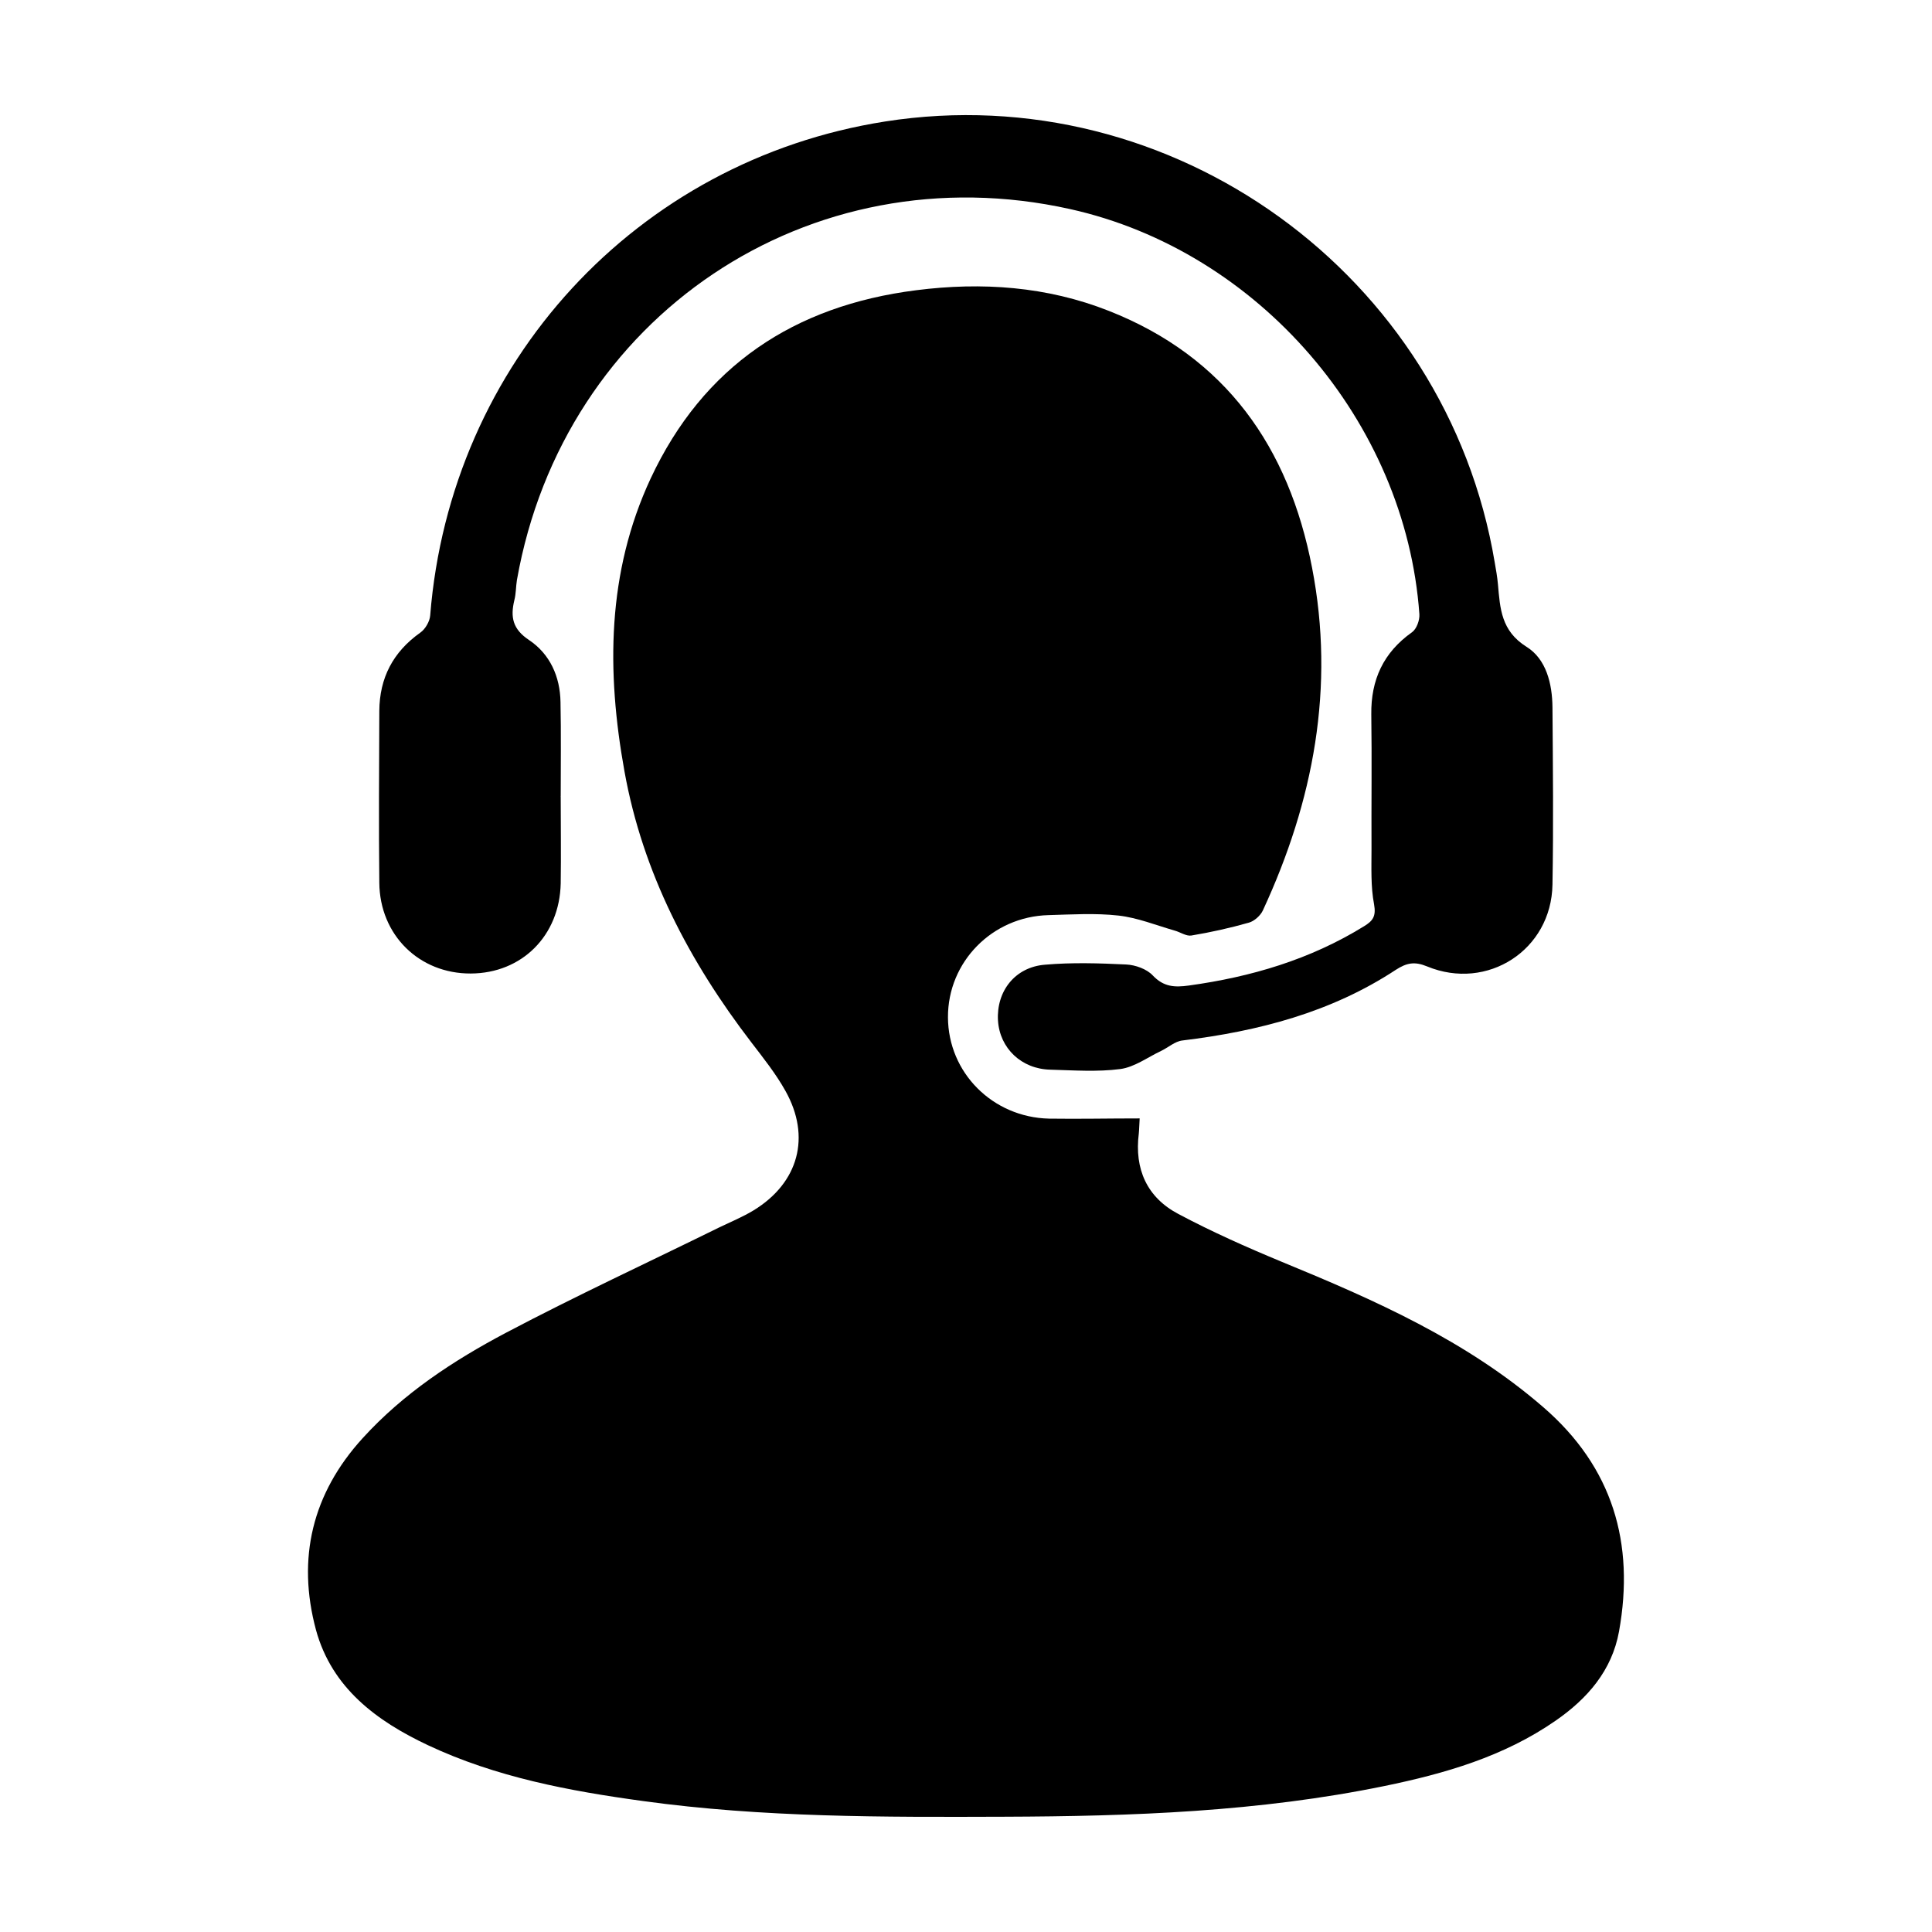 <?xml version="1.0" encoding="utf-8"?>
<!-- Generator: Adobe Illustrator 27.0.1, SVG Export Plug-In . SVG Version: 6.00 Build 0)  -->
<svg version="1.1" id="Layer_1" xmlns="http://www.w3.org/2000/svg" xmlns:xlink="http://www.w3.org/1999/xlink" x="0px" y="0px"
	 viewBox="0 0 90 90" style="enable-background:new 0 0 90 90;" xml:space="preserve">
<g>
	<g>
		<path d="M-420.77-101.25c0-3.11,0.01-6.21,0.01-9.32c0,0-0.03,0.04-0.03,0.04c0.37,0.02,0.74,0.04,1.11,0.04c8.4,0,16.8,0,25.2,0
			c0.3,0,0.59,0,1.13,0c-1.6,1.6-3.02,3.01-4.43,4.43c-0.71,0.72-0.77,1.4-0.2,1.94c0.52,0.5,1.22,0.42,1.89-0.24
			c2.09-2.08,4.18-4.17,6.26-6.26c0.78-0.78,0.78-1.35,0.01-2.13c-2.08-2.1-4.17-4.18-6.26-6.26c-0.71-0.7-1.42-0.76-1.95-0.2
			c-0.52,0.55-0.44,1.19,0.24,1.88c1.27,1.28,2.55,2.55,3.83,3.83c0.15,0.15,0.26,0.32,0.45,0.56c-0.32,0.02-0.52,0.04-0.72,0.04
			c-8.63,0-17.26,0-25.88,0c-0.23,0-0.45-0.04-0.68-0.07c0,0,0.02,0.01,0.02,0.01c0-3.11,0.01-6.21,0.01-9.32l-0.03,0.03
			c3.09,0.01,6.19,0.01,9.28,0.02c0.77,0,1.55,0.02,2.32-0.02c0.67-0.03,1.06-0.45,1.11-1.09c0.05-0.65-0.31-1.09-0.95-1.24
			c-0.3-0.07-0.63-0.06-0.94-0.06c-3.61-0.02-7.22-0.03-10.82-0.05l0.02,0.02c0-2.95,0-5.9,0-8.92c5.11,0,10.22,0,15.46,0
			c0,0.28,0,0.58,0,0.89c0,2.95,0,5.91,0,8.86c0,1.27,0.36,1.62,1.64,1.62c3.15,0,6.31,0.01,9.46,0c1.2,0,1.58-0.39,1.59-1.61
			c0.01-2.92,0-5.85,0-8.77c0-0.31,0-0.62,0-0.99c5.18,0,10.29,0,15.46,0c0,14.53,0,29.05,0,43.61c-14.54,0-29.03,0-43.61,0
			c0-2.98,0-5.94,0-8.91l-0.03,0.04c0.14,0.02,0.28,0.06,0.42,0.06c3.61,0,7.22,0,10.83,0c0.14,0,0.29-0.01,0.43-0.03
			c0.67-0.1,1.03-0.52,1.03-1.17c0-0.65-0.38-1.07-1.04-1.17c-0.28-0.04-0.57-0.04-0.86-0.04c-3.27,0-6.53,0-9.8-0.01
			c-0.34,0-0.68-0.05-1.02-0.08L-420.77-101.25z"/>
		<path d="M-374.62-112.12c0.89,0,1.75,0,2.6,0c4.24,0,8.48,0.01,12.72-0.01c0.56,0,0.87,0.17,1.17,0.64
			c2.63,4.1,5.29,8.18,7.92,12.27c0.2,0.32,0.38,0.73,0.38,1.1c0.02,6.53,0.02,13.07,0.01,19.6c0,0.14-0.03,0.28-0.05,0.49
			c-1.6,0-3.19,0-4.85,0c-0.16-2.89-1.29-5.3-3.63-7.07c-1.66-1.26-3.55-1.85-5.62-1.77c-4.84,0.21-7.89,3.28-8.74,8.85
			c-0.6,0-1.22,0-1.91,0C-374.62-89.33-374.62-100.66-374.62-112.12z M-371.38-100.42c5.63,0,11.2,0,16.87,0
			c-0.18-0.3-0.3-0.52-0.44-0.73c-1.6-2.48-3.22-4.94-4.79-7.44c-0.32-0.51-0.68-0.66-1.25-0.65c-3.18,0.02-6.36,0.01-9.54,0.01
			c-0.27,0-0.54,0.03-0.84,0.05C-371.38-106.23-371.38-103.37-371.38-100.42z"/>
		<path d="M-349.82-141.39c0.03,6.31-5.07,11.43-11.39,11.44c-6.34,0.01-11.43-5.04-11.44-11.38c-0.02-6.33,5.05-11.43,11.38-11.45
			C-354.95-152.79-349.85-147.72-349.82-141.39z M-360.05-145.35c0-0.66,0-1.32,0-1.98c-0.01-0.98-0.47-1.55-1.23-1.53
			c-0.73,0.02-1.17,0.57-1.18,1.5c-0.01,1.29,0.02,2.58-0.02,3.87c-0.01,0.4-0.13,0.83-0.32,1.19c-0.63,1.19,0.03,2.68,1.34,2.69
			c0.81,0.01,1.42,0.33,2.05,0.7c0.6,0.34,1.18,0.7,1.79,1.03c0.75,0.4,1.46,0.24,1.79-0.38c0.32-0.59,0.1-1.26-0.57-1.68
			c-0.78-0.48-1.57-0.94-2.38-1.38c-0.9-0.49-1.28-1.23-1.27-2.23C-360.04-144.15-360.05-144.75-360.05-145.35z"/>
		<path d="M-415.93-78c-1.64,0-3.21,0-4.83,0c0-3.15,0-6.26,0-9.44c14.5,0,29.01,0,43.59,0c0,3.11,0,6.24,0,9.45
			c-0.32,0.01-0.63,0.04-0.94,0.04c-6.31,0-12.61-0.01-18.92,0.02c-0.74,0-1.01-0.15-1.07-0.97c-0.31-4.39-4.18-7.87-8.75-7.98
			c-4.43-0.1-8.45,3.35-8.95,7.68C-415.85-78.82-415.89-78.42-415.93-78z"/>
		<path d="M-370.22-77.96c0-3.6,2.88-6.5,6.49-6.52c3.61-0.03,6.59,2.93,6.58,6.54c-0.01,3.61-2.98,6.55-6.6,6.52
			C-367.36-71.45-370.23-74.34-370.22-77.96z M-367.51-77.96c-0.01,2.12,1.69,3.84,3.8,3.85c2.09,0.01,3.83-1.72,3.84-3.83
			c0.01-2.11-1.7-3.84-3.81-3.85C-365.78-81.8-367.5-80.08-367.51-77.96z"/>
		<path d="M-400.43-77.92c-0.02,3.61-2.9,6.49-6.51,6.5c-3.62,0.01-6.59-2.95-6.56-6.56c0.03-3.59,2.94-6.49,6.53-6.5
			C-403.34-84.49-400.42-81.56-400.43-77.92z M-410.79-77.91c0.02,2.09,1.78,3.83,3.87,3.81c2.09-0.02,3.83-1.79,3.81-3.87
			c-0.02-2.1-1.78-3.83-3.87-3.81C-409.08-81.76-410.81-80-410.79-77.91z"/>
		<path d="M-395.09-124.65c-2.6,0-5.14,0-7.75,0c0-2.96,0-5.92,0-8.94c2.57,0,5.13,0,7.75,0
			C-395.09-130.63-395.09-127.69-395.09-124.65z"/>
		<path d="M-420.77-122.27c-3.9,0.02-7.8,0.04-11.69,0.04c-0.67,0-1.06-0.42-1.11-1.08c-0.05-0.66,0.29-1.1,0.93-1.25
			c0.3-0.07,0.63-0.06,0.94-0.06c3.64-0.01,7.28-0.02,10.92-0.03c0,0-0.02-0.02-0.02-0.02c0,0.81,0,1.62,0,2.43L-420.77-122.27z"/>
		<path d="M-420.77-110.57c-0.62,0.03-1.25,0.08-1.88,0.08c-3.03,0.01-6.06,0-9.09,0c-0.29,0-0.57,0.01-0.86-0.04
			c-0.62-0.1-0.96-0.5-0.99-1.11c-0.03-0.61,0.28-1.05,0.89-1.19c0.3-0.07,0.62-0.07,0.94-0.07c3.32,0,6.63,0,9.95-0.01
			c0.34,0,0.68-0.03,1.02-0.05c0,0-0.02-0.01-0.02-0.01c0,0.81,0,1.62,0,2.43C-420.8-110.53-420.77-110.57-420.77-110.57z"/>
		<path d="M-420.77-98.88c-0.25,0.03-0.5,0.1-0.75,0.1c-3.49,0.01-6.98,0-10.47,0c-0.2,0-0.4,0-0.6-0.04
			c-0.62-0.1-0.97-0.49-0.99-1.11c-0.02-0.66,0.32-1.09,0.97-1.21c0.31-0.06,0.63-0.05,0.94-0.05c3.29,0,6.58,0,9.86-0.01
			c0.34,0,0.68-0.05,1.02-0.07c0,0-0.02-0.01-0.02-0.01c0,0.81,0,1.62,0,2.43L-420.77-98.88z"/>
		<path d="M-363.66-76.52c-0.77,0.02-1.41-0.6-1.43-1.39c-0.02-0.79,0.59-1.44,1.36-1.46c0.76-0.02,1.43,0.62,1.44,1.39
			C-362.27-77.21-362.9-76.54-363.66-76.52z"/>
		<path d="M-405.53-77.95c0,0.76-0.66,1.43-1.42,1.43c-0.75,0-1.43-0.66-1.43-1.42c0-0.75,0.66-1.43,1.42-1.43
			C-406.2-79.37-405.53-78.71-405.53-77.95z"/>
	</g>
</g>
<g>
	<g>
		<path d="M209.87-69.41c2.39-2.39,4.65-4.66,6.94-6.9c0.16-0.16,0.57-0.15,0.85-0.11c6.25,1.1,11.9-0.23,16.66-4.46
			c5.44-4.84,7.58-11.02,6.17-18.15c-1.41-7.16-5.72-12.15-12.65-14.5c-11.48-3.89-23.21,3.25-25.25,15.2
			c-0.4,2.34-0.3,4.68,0.18,7.01c0.06,0.28-0.01,0.72-0.19,0.91c-2.19,2.26-4.42,4.49-6.79,6.89c-0.43-1.18-0.84-2.17-1.14-3.19
			c-0.16-0.57-0.44-0.85-0.99-1.02c-1.67-0.52-3.32-1.08-4.98-1.63c-1.16-0.38-1.42-0.73-1.42-1.93c0-2.7,0-5.39,0-8.09
			c0-1.2,0.26-1.54,1.42-1.93c1.68-0.56,3.36-1.13,5.06-1.66c0.49-0.15,0.72-0.41,0.9-0.89c0.58-1.55,1.22-3.08,1.9-4.6
			c0.21-0.46,0.26-0.8,0.02-1.26c-0.86-1.65-1.66-3.33-2.52-4.98c-0.42-0.81-0.29-1.45,0.35-2.08c1.96-1.93,3.91-3.88,5.84-5.84
			c0.66-0.67,1.33-0.79,2.16-0.35c1.62,0.86,3.26,1.67,4.87,2.55c0.46,0.25,0.8,0.2,1.26,0c1.48-0.67,2.99-1.3,4.51-1.87
			c0.47-0.18,0.75-0.38,0.91-0.89c0.54-1.75,1.14-3.48,1.72-5.22c0.37-1.09,0.72-1.34,1.89-1.34c2.72,0,5.45,0,8.17,0
			c1.17,0,1.5,0.24,1.87,1.36c0.57,1.71,1.11,3.43,1.73,5.13c0.12,0.34,0.48,0.68,0.81,0.84c1.56,0.71,3.14,1.37,4.74,2
			c0.32,0.12,0.78,0.15,1.07,0.01c1.65-0.8,3.26-1.67,4.89-2.51c0.99-0.51,1.42-0.45,2.22,0.33c1.95,1.94,3.9,3.88,5.85,5.83
			c0.79,0.79,0.85,1.22,0.35,2.22c-0.8,1.58-1.59,3.17-2.42,4.74c-0.25,0.48-0.25,0.85-0.02,1.36c0.67,1.48,1.28,2.99,1.87,4.51
			c0.18,0.46,0.39,0.74,0.9,0.9c1.75,0.54,3.48,1.15,5.22,1.71c0.89,0.29,1.28,0.84,1.27,1.78c-0.03,2.78-0.03,5.56,0,8.34
			c0.01,0.94-0.36,1.49-1.27,1.78c-1.77,0.56-3.54,1.15-5.29,1.78c-0.31,0.11-0.63,0.45-0.77,0.77c-0.69,1.57-1.34,3.16-1.95,4.76
			c-0.12,0.32-0.14,0.79,0.01,1.1c0.76,1.63,1.6,3.23,2.4,4.85c0.54,1.09,0.49,1.46-0.33,2.29c-1.92,1.93-3.85,3.86-5.78,5.78
			c-0.82,0.82-1.23,0.87-2.29,0.33c-1.58-0.8-3.15-1.63-4.76-2.39c-0.33-0.16-0.83-0.16-1.17-0.03c-1.6,0.61-3.18,1.28-4.75,1.97
			c-0.29,0.13-0.61,0.43-0.71,0.72c-0.62,1.75-1.2,3.52-1.77,5.29c-0.28,0.88-0.82,1.3-1.77,1.29c-2.81-0.03-5.62-0.02-8.43,0
			c-0.91,0.01-1.43-0.38-1.7-1.25c-0.53-1.69-1.15-3.36-1.66-5.06c-0.2-0.66-0.56-0.95-1.21-1.13
			C211.89-68.61,210.96-69.01,209.87-69.41z"/>
		<path d="M221.72-109.3c1.55,0.35,3.13,0.63,4.65,1.08c1.44,0.43,1.66,1.55,0.6,2.61c-2.03,2.03-4.06,4.05-6.12,6.04
			c-0.4,0.39-0.51,0.75-0.35,1.29c0.32,1.04,0.26,2.4,0.92,3.06c0.66,0.66,2.02,0.6,3.05,0.94c0.58,0.19,0.94,0.05,1.35-0.36
			c1.97-2,3.98-3.97,5.98-5.94c1.19-1.18,2.23-0.96,2.76,0.63c1.66,4.96,0.89,9.55-2.49,13.53c-3.39,3.98-7.81,5.46-12.96,4.62
			c-0.54-0.09-0.84,0.04-1.19,0.39c-5.59,5.61-11.18,11.2-16.79,16.79c-0.38,0.38-0.49,0.71-0.39,1.27
			c1.87,10.21-7.89,18.73-17.74,15.53c-0.22-0.07-0.44-0.14-0.65-0.23c-1.18-0.49-1.42-1.54-0.53-2.46c2-2.05,4.01-4.1,6.05-6.11
			c0.46-0.45,0.64-0.85,0.43-1.5c-0.28-0.84-0.4-1.73-0.66-2.58c-0.08-0.26-0.38-0.56-0.64-0.64c-0.87-0.28-1.78-0.43-2.66-0.69
			c-0.53-0.15-0.89-0.07-1.29,0.34c-1.99,2.03-4,4.03-6.01,6.03c-1.19,1.18-2.2,0.95-2.78-0.61c-3.32-9.06,3.77-18.78,13.41-18.39
			c0.54,0.02,1.11,0.03,1.62,0.2c0.81,0.27,1.3-0.01,1.86-0.58c5.49-5.54,11.01-11.05,16.54-16.55c0.38-0.37,0.51-0.69,0.41-1.26
			c-1.58-8.45,4.95-16.23,13.57-16.23C221.68-109.16,221.7-109.23,221.72-109.3z"/>
	</g>
</g>
<g>
	<g>
		<path d="M95.72-132.49c1.1,0.45,2.3,0.75,3.28,1.39c2.52,1.63,3.69,4.07,3.69,7.07c0,1.41,0,2.81,0,4.22c0,0.31,0,0.62,0,1.02
			c0.94,0,1.76,0,2.59,0c2.35,0,4.7-0.01,7.05,0.01c1,0.01,1.5,0.45,1.49,1.27c-0.01,0.65-0.31,1.11-0.97,1.23
			c-0.39,0.07-0.8,0.07-1.2,0.07c-15.03,0-30.05,0-45.08,0.02c-0.65,0-1.43,0.12-1.93,0.47c-0.44,0.31-0.8,1.05-0.8,1.6
			c-0.05,6.97-0.03,13.94-0.03,20.9c0,0.08,0.04,0.16,0.09,0.35c0.31,0,0.65,0,0.98,0c4.13,0,8.26-0.01,12.39,0
			c3.09,0.01,5.26,1.63,5.93,4.36c0.88,3.59-1.54,7-5.23,7.11c-4.33,0.12-8.66,0.04-12.99,0.05c-0.34,0-0.68,0-1.22,0
			c0.07,0.89-0.05,1.76,0.24,2.47c0.22,0.54,0.92,0.94,1.48,1.26c0.31,0.18,0.78,0.1,1.18,0.1c19.24,0,38.48,0,57.72,0
			c0.4,0,0.81-0.01,1.2-0.08c0.87-0.15,1.5-0.79,1.63-1.66c0.05-0.34,0.06-0.69,0.06-1.03c0-11.07,0-22.14,0-33.2
			c0-0.2,0-0.4-0.01-0.6c-0.08-1.36-0.83-2.11-2.19-2.13c-1.89-0.03-3.78-0.01-5.68-0.01c-0.29,0-0.58,0-0.86-0.04
			c-0.8-0.11-1.21-0.58-1.17-1.32c0.04-0.75,0.46-1.19,1.2-1.2c2.44-0.01,4.88-0.07,7.31,0.06c1.99,0.11,3.66,1.88,3.91,3.87
			c0.05,0.4,0.07,0.8,0.07,1.2c0,11.18,0.01,22.37,0,33.55c0,2.57-1.23,4.38-3.41,4.96c-0.65,0.17-1.36,0.2-2.04,0.2
			c-6.82,0.01-13.65,0.01-20.47,0.01c-0.37,0-0.74,0-1.25,0c0,0.43,0,0.79,0,1.14c0,6.91,0.01,13.82,0,20.73
			c-0.01,4-2.07,7.05-5.58,8.2c-0.88,0.29-1.85,0.43-2.78,0.44c-12.16,0.03-24.32,0.03-36.47,0.01c-4.6-0.01-8.03-3.3-8.3-7.91
			c-0.02-0.4-0.02-0.8-0.02-1.2c0-18.78,0-37.56,0-56.34c0-0.37-0.01-0.75,0.04-1.12c0.09-0.7,0.52-1.07,1.22-1.08
			c0.74-0.01,1.19,0.37,1.28,1.11c0.04,0.37,0.04,0.74,0.04,1.12c0,18.9,0.01,37.79-0.01,56.69c0,2.05,0.59,3.77,2.26,5.04
			c0.97,0.73,2.06,1.12,3.28,1.12c12.3,0.01,24.6,0.01,36.9,0c2.97,0,5.29-2.22,5.53-5.17c0.03-0.37,0.04-0.74,0.04-1.12
			c0-6.82,0-13.65,0-20.47c0-0.34,0-0.68,0-1.1c-0.61,0-1.17,0-1.89,0c0,0.3,0,0.63,0,0.96c0,3.5,0,7,0,10.49
			c0,0.29,0,0.57-0.03,0.86c-0.08,0.74-0.5,1.14-1.24,1.17c-0.72,0.03-1.2-0.42-1.29-1.21c-0.03-0.28-0.02-0.57-0.02-0.86
			c0-3.44,0-6.88,0-10.32c0-0.34,0-0.68,0-1.17c-0.43,0-0.78,0-1.14,0c-9.26,0-18.52,0.01-27.79-0.01c-0.74,0-1.51-0.03-2.2-0.25
			c-1.89-0.6-2.98-1.95-3.23-3.94c-0.05-0.37-0.05-0.74-0.05-1.12c0-11.1,0-22.19,0.01-33.29c0-0.63,0.03-1.27,0.19-1.87
			c0.57-2.14,2.37-3.39,4.79-3.39c9.41-0.01,18.81,0,28.22,0c0.37,0,0.73,0,1.17,0c0-1.96,0.02-3.82-0.01-5.67
			c-0.01-0.59-0.45-0.94-1.04-0.95c-2.09-0.02-4.19-0.03-6.28,0.01c-0.19,0-0.47,0.26-0.56,0.47c-0.25,0.58-0.41,1.19-0.62,1.78
			c-0.38,1.07-1.15,1.64-2.27,1.64c-5.79,0.01-11.58,0.02-17.38,0c-1.21,0-1.91-0.55-2.32-1.69c-0.26-0.72-0.51-1.46-0.77-2.23
			c-2.23,0-4.43-0.01-6.64,0.01c-0.67,0.01-1.05,0.41-1.11,1.08c-0.03,0.28-0.02,0.57-0.02,0.86c0,23.37,0,46.74,0,70.11
			c0,1.72,0.2,1.92,1.93,1.92c11.79,0,23.57,0,35.36,0c1.49,0,1.76-0.26,1.76-1.75c0-1.06-0.02-2.12,0.01-3.18
			c0.02-0.99,0.48-1.48,1.29-1.48c0.81,0,1.26,0.5,1.28,1.49c0.02,1.23,0.03,2.47,0,3.7c-0.07,2.31-1.6,3.79-3.9,3.79
			c-12.13,0.01-24.26,0.01-36.39,0c-2.31,0-3.83-1.48-3.92-3.78c-0.01-0.23,0-0.46,0-0.69c0-23.4,0-46.8,0.01-70.19
			c0-0.6,0.01-1.22,0.15-1.79c0.38-1.52,1.81-2.65,3.41-2.68c2.32-0.04,4.65-0.02,6.97-0.01c1.06,0.01,1.79,0.52,2.17,1.51
			c0.02,0.05,0.05,0.1,0.07,0.16c0.27,0.72,0.33,1.76,0.85,2.09c0.6,0.38,1.6,0.15,2.42,0.16c4.62,0.01,9.23-0.01,13.85,0.02
			c0.58,0,0.89-0.13,1.03-0.72c0.15-0.61,0.39-1.2,0.62-1.78c0.37-0.92,1.07-1.42,2.05-1.43c2.35-0.02,4.7-0.04,7.05,0
			c1.93,0.04,3.43,1.54,3.53,3.53c0.07,1.55,0.03,3.1,0.03,4.64c0,0.31,0,0.62,0,0.98c0.66,0,1.22,0,1.75,0
			c0-2.28,0.23-4.53-0.06-6.72c-0.33-2.53-2.71-4.32-5.28-4.32c-12.36-0.02-24.72-0.02-37.08,0c-2.86,0.01-5.23,2.25-5.39,5.11
			c-0.12,2.32-0.05,4.64-0.06,6.97c0,0.32,0.01,0.63-0.02,0.95c-0.08,0.78-0.58,1.24-1.28,1.23c-0.7-0.01-1.25-0.48-1.25-1.26
			c0-2.89-0.19-5.82,0.14-8.68c0.39-3.36,2.52-5.55,5.76-6.59c0.35-0.11,0.69-0.22,1.04-0.33
			C69.57-132.49,82.64-132.49,95.72-132.49z M63.86-83.93c0.9,0,1.73,0,2.56,0c3.67,0,7.33,0.01,11-0.01
			c1.8-0.01,3.05-0.97,3.33-2.49c0.4-2.18-1.02-3.84-3.35-3.86c-4.3-0.03-8.59-0.01-12.89,0c-0.19,0-0.39,0.04-0.64,0.06
			C63.86-88.15,63.86-86.1,63.86-83.93z"/>
		<path d="M76.11-69.76c2.21,0,4.42-0.04,6.62,0.01c3.52,0.08,5.73,3.08,4.73,6.37c-0.6,1.95-1.97,3.1-3.97,3.32
			c-1.45,0.16-2.92,0.1-4.38,0.11c-3.1,0.01-6.19,0.02-9.29,0c-2.71-0.02-4.5-1.31-5.12-3.6c-0.82-3.03,1.15-5.87,4.28-6.16
			c0.14-0.01,0.29-0.03,0.43-0.03C71.63-69.76,73.87-69.76,76.11-69.76z M76.08-67.18C76.08-67.18,76.08-67.18,76.08-67.18
			c-2.18,0-4.36-0.02-6.53,0c-1.47,0.02-2.4,0.89-2.44,2.22c-0.04,1.38,0.85,2.38,2.35,2.39c4.44,0.04,8.88,0.03,13.33-0.01
			c0.53-0.01,1.12-0.28,1.55-0.6c0.75-0.55,0.98-1.62,0.64-2.49c-0.39-0.98-1.14-1.5-2.19-1.5C80.55-67.19,78.31-67.18,76.08-67.18z
			"/>
		<path d="M76.66-112.09c1.66,0,3.33-0.01,4.99,0c1.73,0.02,2.6,0.86,2.62,2.59c0.03,2.12,0.03,4.24,0,6.36
			c-0.02,1.63-0.87,2.54-2.49,2.55c-3.44,0.04-6.88,0.04-10.32,0c-1.62-0.02-2.47-0.93-2.49-2.55c-0.03-2.15-0.03-4.3,0-6.45
			c0.02-1.63,0.9-2.48,2.53-2.5C73.22-112.11,74.94-112.09,76.66-112.09z M81.64-103.14c0-2.17,0-4.21,0-6.29c-3.38,0-6.7,0-10.09,0
			c0,1.47,0,2.87,0,4.27c0,2.02,0,2.02,2.01,2.02C76.22-103.14,78.87-103.14,81.64-103.14z"/>
		<path d="M111.86-83.28c-1.27,0-2.5-0.02-3.73,0.02c-0.21,0.01-0.47,0.22-0.61,0.41c-0.15,0.19-0.19,0.47-0.29,0.71
			c-0.42,1.09-1.03,1.5-1.83,1.22c-0.79-0.28-1-1.01-0.59-2.1c1.06-2.81,2.13-5.62,3.2-8.43c0.1-0.27,0.2-0.54,0.3-0.8
			c0.26-0.68,0.73-1.11,1.48-1.11c0.74,0,1.21,0.42,1.47,1.11c0.95,2.55,1.92,5.09,2.88,7.63c0.25,0.67,0.52,1.33,0.75,2.01
			c0.24,0.71-0.06,1.38-0.68,1.65c-0.67,0.29-1.37,0.01-1.7-0.72C112.27-82.19,112.08-82.73,111.86-83.28z M108.66-85.89
			c0.78,0,1.45,0,2.23,0c-0.36-0.96-0.7-1.87-1.11-2.95C109.37-87.76,109.04-86.89,108.66-85.89z"/>
		<path d="M99.91-85.19c0,1,0.01,1.88,0,2.76c-0.02,1.05-0.45,1.57-1.29,1.56c-0.83-0.01-1.28-0.53-1.28-1.59
			c-0.01-3.09-0.01-6.19,0-9.28c0-1.18,0.44-1.63,1.61-1.64c1-0.01,2.01-0.03,3,0.09c2.22,0.26,3.65,1.98,3.58,4.19
			c-0.06,2.11-1.65,3.73-3.84,3.9C101.15-85.15,100.6-85.19,99.91-85.19z M99.96-87.77c1.09-0.02,2.25,0.34,2.8-0.86
			c0.19-0.4,0.12-1.12-0.13-1.49c-0.65-0.95-1.68-0.67-2.67-0.63C99.96-89.73,99.96-88.8,99.96-87.77z"/>
		<path d="M118.46-89.57c0.69-1.06,1.29-2,1.91-2.93c0.55-0.82,1.29-1.04,1.95-0.6c0.67,0.45,0.74,1.16,0.2,2.03
			c-0.08,0.12-0.15,0.25-0.24,0.36c-2.01,2.37-2.96,5.05-2.56,8.21c0.15,1.13-0.55,1.78-1.46,1.64c-0.74-0.11-1.08-0.6-1.09-1.32
			c-0.01-1.29,0.03-2.58-0.02-3.87c-0.02-0.46-0.16-0.96-0.39-1.35c-0.77-1.27-1.62-2.5-2.43-3.75c-0.52-0.81-0.43-1.52,0.21-1.97
			c0.66-0.46,1.41-0.25,1.96,0.57C117.14-91.6,117.75-90.65,118.46-89.57z"/>
		<path d="M106.9-106.68c0,0.37,0.03,0.75-0.01,1.11c-0.07,0.73-0.5,1.16-1.22,1.19c-0.73,0.03-1.23-0.38-1.31-1.09
			c-0.08-0.79-0.08-1.6,0-2.39c0.07-0.71,0.55-1.12,1.29-1.09c0.74,0.02,1.16,0.44,1.23,1.16
			C106.93-107.42,106.9-107.05,106.9-106.68z"/>
		<path d="M114.11-106.74c0-0.4-0.04-0.8,0.01-1.2c0.09-0.66,0.52-0.99,1.18-1.02c0.65-0.02,1.19,0.26,1.25,0.91
			c0.09,0.9,0.1,1.82,0.01,2.72c-0.07,0.69-0.64,1-1.32,0.94c-0.64-0.05-1.06-0.42-1.13-1.08c-0.04-0.42-0.01-0.85-0.01-1.28
			C114.1-106.74,114.1-106.74,114.11-106.74z"/>
		<path d="M95.35-106.7c0,0.37,0.03,0.75-0.01,1.11c-0.08,0.76-0.59,1.22-1.3,1.21c-0.72-0.01-1.21-0.47-1.25-1.24
			c-0.03-0.68-0.03-1.37,0-2.05c0.03-0.79,0.48-1.25,1.2-1.28c0.76-0.03,1.28,0.43,1.35,1.23C95.38-107.38,95.36-107.04,95.35-106.7
			C95.35-106.7,95.35-106.7,95.35-106.7z"/>
		<path d="M99.49-106.65c0-0.4-0.03-0.8,0.01-1.2c0.06-0.65,0.45-1.04,1.1-1.1c0.68-0.06,1.26,0.21,1.34,0.9
			c0.11,0.9,0.11,1.82,0.01,2.72c-0.07,0.69-0.64,0.99-1.32,0.94c-0.69-0.05-1.1-0.45-1.15-1.15
			C99.46-105.91,99.48-106.28,99.49-106.65C99.48-106.65,99.49-106.65,99.49-106.65z"/>
		<path d="M121.21-106.67c0,0.37,0.02,0.74,0,1.11c-0.05,0.74-0.48,1.15-1.21,1.18c-0.69,0.03-1.21-0.31-1.27-1
			c-0.08-0.85-0.09-1.71,0-2.55c0.08-0.73,0.62-1.06,1.35-1c0.7,0.06,1.08,0.47,1.13,1.16
			C121.23-107.42,121.21-107.05,121.21-106.67z"/>
	</g>
</g>
<g>
	<g>
		<path d="M-79.74-70.03c1.59-2.12,3.16-4.26,4.78-6.36c0.41-0.54,0.57-1.06,0.52-1.73c-0.13-1.88-0.19-3.76-0.29-5.85
			c0.8,0.72,1.47,1.32,2.13,1.93c0.21,0.19,0.4,0.43,0.63,0.58c1.69,1.08,2.29,2.61,2.09,4.58c-0.08,0.83-0.21,1.55-0.73,2.22
			c-1.58,2.03-3.12,4.1-4.68,6.14c-1.54,2.03-3.26,1.91-4.45-0.3C-79.74-69.23-79.74-69.63-79.74-70.03z"/>
		<path d="M-15.53-102.34c-1.55,2.66-0.48,5.12-0.27,7.55c0.22,2.5,0.61,4.99,0.94,7.58c-13.81,1.75-27.56,3.48-41.41,5.24
			c-0.19-1.44-0.38-2.82-0.56-4.2c-0.31-2.44-0.53-4.9-0.94-7.33c-0.19-1.09-0.76-2.1-1.23-3.34
			C-44.73-98.68-30.26-100.5-15.53-102.34z M-17.1-92.98c-1.74,0.22-3.19,0.4-4.64,0.59c-4.4,0.56-8.8,1.13-13.21,1.67
			c-0.73,0.09-1.01,0.43-0.92,1.14c0.12,0.88,0.24,1.76,0.34,2.64c0.16,1.47,0.29,1.58,1.78,1.39c2.22-0.28,4.43-0.56,6.65-0.84
			c3.44-0.44,6.87-0.9,10.31-1.32c0.82-0.1,1.07-0.48,0.94-1.27c-0.17-0.99-0.29-1.98-0.38-2.98
			C-16.29-92.72-16.62-93.07-17.1-92.98z M-36.14-86.09c-0.16-1.24-0.29-2.21-0.41-3.18c-0.12-1.03-0.29-1.2-1.31-1.07
			c-2.3,0.27-4.6,0.57-6.9,0.86c-3.52,0.45-7.04,0.9-10.57,1.33c-0.69,0.08-0.95,0.42-0.87,1.09c0.13,0.97,0.25,1.93,0.36,2.9
			c0.14,1.19,0.29,1.35,1.46,1.2c5.74-0.72,11.47-1.47,17.21-2.18C-36.35-85.23-36.03-85.58-36.14-86.09z"/>
		<path d="M-56.76-81.36c14.19-1.8,28.28-3.58,42.48-5.38c-0.16-1.36-0.31-2.68-0.47-4.01c-0.34-2.76-0.71-5.51-1.04-8.27
			c-0.28-2.31,1.28-4.37,3.54-4.72c2.23-0.35,4.35,1.12,4.8,3.33c0.46,2.27-0.89,4.41-3.14,4.98c-0.27,0.07-0.55,0.11-0.91,0.18
			c0.18,1.53,0.36,3.03,0.55,4.61c-0.37,0.09-0.72,0.19-1.07,0.27c-1.11,0.28-1.73,1.12-1.55,2.12c0.19,1.07,1.04,1.65,2.22,1.52
			c0.25-0.03,0.5-0.08,0.9-0.15c0.06,0.69,0.2,1.36,0.16,2.01c-0.07,0.9-0.7,1.47-1.73,1.62c-2.95,0.4-5.91,0.78-8.86,1.15
			c-6.14,0.78-12.27,1.55-18.41,2.32c-6.11,0.77-12.22,1.56-18.33,2.31c-1.8,0.22-2.46-0.33-2.69-2.13
			c-0.22-1.67-0.43-3.35-0.66-5.09c0.14-0.01,0.24-0.03,0.34-0.03c1.04-0.07,1.72-0.58,1.91-1.42c0.21-0.93-0.15-1.69-1.11-2.18
			c-2.01-1.03-4.03-2.06-6.06-3.05c-0.49-0.24-0.72-0.55-0.8-1.09c-0.33-2.23,1.13-4.36,3.33-4.79c2.32-0.45,4.59,0.95,4.97,3.24
			c0.44,2.6,0.7,5.22,1.04,7.83C-57.17-84.6-56.98-83.04-56.76-81.36z"/>
		<path d="M-10.88-94.77c1.24-0.29,2.3-0.86,3.11-1.87c0.13-0.16,0.53-0.23,0.75-0.16c0.56,0.17,0.98,0,1.42-0.33
			c1.06-0.78,2.14-1.54,3.21-2.3c1.4-0.99,2.95-1.02,4.24,0.12c0.62,0.55,1.19,1.28,1.5,2.04c1.35,3.31,1.69,6.76,1.18,10.29
			c-0.15,1.05-0.65,1.94-1.45,2.66c-2.18,1.99-4.36,3.98-6.51,6.01c-0.36,0.34-0.66,0.87-0.76,1.36c-0.57,2.6-1.06,5.22-1.59,7.82
			c-0.23,1.11-0.91,1.81-1.89,1.98c-0.87,0.15-1.89-0.24-2.25-1.07c-0.24-0.54-0.37-1.24-0.27-1.81c0.57-3.12,1.2-6.24,1.88-9.34
			c0.11-0.52,0.49-1.04,0.88-1.42c1.59-1.53,3.25-2.98,4.84-4.51c0.31-0.3,0.58-0.79,0.61-1.21c0.09-1.11,0.02-2.23,0.07-3.34
			c0.01-0.34,0.11-0.74,0.3-1.01c0.96-1.39,1.97-2.74,2.95-4.12c0.75-1.05,0.65-2.16-0.22-2.82c-0.9-0.67-2.09-0.45-2.79,0.68
			c-0.85,1.37-2.11,2.24-3.39,3.09c-0.25,0.17-0.6,0.31-0.88,0.27c-1.66-0.23-3.31-0.52-4.96-0.79
			C-10.88-94.61-10.88-94.69-10.88-94.77z"/>
		<path d="M-66.34-96.29c-0.41,1.06-0.77,2.01-1.17,3.06c-0.33-0.45-0.71-0.87-0.99-1.35c-0.47-0.82-0.85-1.69-1.33-2.5
			c-0.5-0.85-1.54-1.11-2.4-0.68c-0.86,0.43-1.31,1.44-0.86,2.33c1.06,2.09,2.21,4.13,3.3,6.2c0.14,0.26,0.23,0.58,0.2,0.87
			c-0.13,1.67,0.33,2.99,1.76,4.06c1.37,1.02,2.59,2.26,3.8,3.48c0.45,0.46,0.84,1.11,0.98,1.74c0.67,2.99,1.25,5.99,1.86,9
			c0.21,1.03,0.02,1.96-0.92,2.58c-0.78,0.52-1.68,0.62-2.41,0.02c-0.49-0.41-0.93-1.05-1.07-1.66c-0.6-2.56-1.04-5.16-1.61-7.73
			c-0.11-0.52-0.4-1.08-0.78-1.44c-2.01-1.92-4.05-3.81-6.13-5.65c-1.16-1.03-1.74-2.24-1.91-3.79c-0.33-3.17,0.07-6.23,1.12-9.21
			c0.74-2.1,2.4-3.33,4.3-3.14c0.4,0.04,0.89,0.18,1.16,0.45C-68.34-98.54-67.31-97.35-66.34-96.29z"/>
		<path d="M3.34-83.99c-0.09,2.01-0.13,3.8-0.27,5.58c-0.07,0.85,0.1,1.52,0.64,2.2c1.36,1.7,2.65,3.45,3.96,5.19
			c0.96,1.28,0.87,2.59-0.22,3.42c-1.11,0.85-2.41,0.57-3.41-0.74c-0.03-0.05-0.07-0.09-0.1-0.14c-1.49-1.96-2.95-3.95-4.49-5.88
			c-0.7-0.88-0.93-1.8-0.97-2.92c-0.06-1.68,0.37-2.95,1.79-3.96C1.34-81.97,2.22-82.96,3.34-83.99z"/>
		<path d="M-68.11-105.36c1.25,1.13,2.84,1.21,4.38,1.42c0.12,2.07-2.23,3.94-4.48,3.58c-1.68-0.26-3.01-1.49-3.39-3.12
			c-0.37-1.58,0.29-3.29,1.64-4.23c1.37-0.96,3.15-0.95,4.61-0.05c0.36,0.22,0.83,0.29,1.26,0.38c0.87,0.17,1.75,0.25,2.6,0.47
			c0.29,0.08,0.63,0.46,0.67,0.74c0.03,0.2-0.35,0.58-0.62,0.7c-2.03,0.86-4.11,0.9-6.21,0.28
			C-67.8-105.24-67.95-105.3-68.11-105.36z"/>
		<path d="M-5-106.16c1.64,0.46,3.13,1.12,4.75,0.61c-2.09-0.16-3.9-1.01-5.49-2.33c-0.47-0.38-1.19-0.89-0.78-1.51
			c0.22-0.32,1.11-0.23,1.7-0.26c0.27-0.01,0.57,0.1,0.83,0.21c0.95,0.41,1.88,0.57,2.95,0.52c2.22-0.11,4.03,1.8,4.02,4.03
			c-0.01,2.24-1.91,4.09-4.15,4.05c-2.26-0.04-4.05-1.93-3.97-4.2C-5.12-105.39-5.05-105.72-5-106.16z"/>
		<path d="M-59.11-86.97c0.04,1.48-1.08,2.15-2.19,1.62c-1.62-0.78-3.17-1.74-4.85-2.39c-2.56-0.98-4.33-2.62-5.26-5.22
			c-0.31-0.85-0.85-1.62-1.24-2.45c-0.39-0.81-0.14-1.6,0.59-1.99c0.72-0.38,1.52-0.15,1.96,0.67c0.79,1.46,1.52,2.95,2.32,4.4
			c0.21,0.37,0.56,0.73,0.93,0.93c2.21,1.15,4.45,2.22,6.65,3.39C-59.7-87.74-59.34-87.2-59.11-86.97z"/>
		<path d="M1.48-96.11c-0.09,0.18-0.19,0.52-0.38,0.79c-1.4,1.96-2.79,3.93-4.24,5.84c-0.3,0.39-0.85,0.7-1.34,0.81
			c-2.22,0.54-4.47,1.01-6.7,1.49c-1.01,0.22-1.78-0.18-1.96-1.01c-0.2-0.89,0.32-1.58,1.37-1.81c1.9-0.42,3.81-0.8,5.7-1.27
			c0.47-0.12,0.98-0.46,1.28-0.84c1.24-1.61,2.4-3.28,3.6-4.93c0.43-0.59,1-0.87,1.72-0.61C1.14-97.42,1.45-96.93,1.48-96.11z"/>
		<path d="M-56.03-77.11c0.04,0.31,0.06,0.54,0.1,0.89c-0.7,0.09-1.39,0.18-2.18,0.29c-0.05-0.29-0.1-0.55-0.16-0.88
			C-57.5-76.91-56.81-77-56.03-77.11z"/>
		<path d="M-11.67-82.71c0.02,0.37,0.04,0.61,0.06,0.9c-0.74,0.09-1.44,0.18-2.18,0.27c-0.04-0.31-0.06-0.55-0.1-0.88
			C-13.16-82.51-12.47-82.61-11.67-82.71z"/>
	</g>
</g>
<g>
	<g>
		<path d="M53.09,52.1c-0.02,0.3-0.02,0.5-0.04,0.7c-0.21,1.66,0.38,2.98,1.84,3.75c1.56,0.83,3.18,1.55,4.82,2.23
			c4.33,1.78,8.59,3.66,12.18,6.77c3.24,2.8,4.27,6.34,3.53,10.45c-0.33,1.82-1.47,3.13-2.96,4.16c-2.41,1.67-5.15,2.46-7.97,3.04
			c-5.84,1.2-11.77,1.41-17.71,1.43c-5.62,0.02-11.24,0.04-16.82-0.73c-3.44-0.47-6.85-1.11-10.02-2.6
			c-2.4-1.13-4.48-2.67-5.22-5.37c-0.9-3.34-0.17-6.36,2.17-8.93c1.9-2.09,4.23-3.62,6.69-4.92c3.26-1.72,6.61-3.27,9.92-4.9
			c0.54-0.26,1.1-0.49,1.61-0.8c2.09-1.28,2.68-3.42,1.48-5.56c-0.44-0.79-1.02-1.52-1.58-2.25c-2.9-3.78-5.07-7.91-5.92-12.64
			c-0.84-4.65-0.82-9.26,1.22-13.64c2.45-5.24,6.68-8.05,12.37-8.77c3.06-0.39,6.08-0.18,8.97,0.96c5.46,2.15,8.39,6.36,9.47,11.96
			c1.08,5.57,0.07,10.88-2.29,15.97c-0.11,0.24-0.4,0.5-0.65,0.57c-0.88,0.25-1.78,0.45-2.68,0.6c-0.24,0.04-0.52-0.16-0.78-0.23
			c-0.87-0.25-1.73-0.6-2.62-0.7c-1.08-0.12-2.18-0.05-3.26-0.02c-2.62,0.07-4.69,2.18-4.68,4.76c0.01,2.58,2.08,4.66,4.71,4.72
			C50.26,52.13,51.63,52.1,53.09,52.1z"/>
		<path d="M26.12,37.11c0,1.35,0.02,2.7,0,4.04c-0.05,2.44-1.81,4.19-4.19,4.2c-2.4,0.01-4.24-1.79-4.26-4.23
			c-0.03-2.67-0.01-5.33,0-8c0.01-1.54,0.64-2.75,1.91-3.65c0.23-0.16,0.44-0.52,0.46-0.8c0.94-11.77,9.61-21.19,21.19-23.01
			c13.38-2.1,26.16,7.14,28.4,20.54c0.06,0.34,0.12,0.68,0.15,1.02c0.1,1.13,0.15,2.17,1.33,2.91c0.92,0.57,1.2,1.72,1.21,2.82
			c0.02,2.75,0.05,5.51,0,8.26c-0.05,3.04-3.03,4.97-5.84,3.81c-0.58-0.24-0.95-0.17-1.46,0.16c-3.01,1.98-6.4,2.86-9.94,3.29
			c-0.35,0.04-0.66,0.33-1,0.49c-0.63,0.3-1.23,0.75-1.89,0.84c-1.07,0.14-2.17,0.06-3.26,0.03c-1.35-0.03-2.36-1-2.44-2.29
			c-0.08-1.36,0.79-2.49,2.19-2.6c1.25-0.11,2.52-0.07,3.78-0.01c0.43,0.02,0.96,0.21,1.24,0.51c0.51,0.54,1.02,0.56,1.68,0.47
			c2.9-0.4,5.65-1.21,8.16-2.76c0.41-0.25,0.57-0.46,0.47-1.02c-0.16-0.83-0.12-1.71-0.12-2.57c-0.01-2.09,0.02-4.19-0.01-6.28
			c-0.02-1.61,0.56-2.88,1.9-3.83c0.21-0.15,0.36-0.56,0.34-0.84c-0.64-8.98-7.5-16.92-16.27-18.87
			c-12.14-2.7-23.6,4.99-25.77,17.28c-0.05,0.31-0.04,0.63-0.12,0.94c-0.19,0.79-0.08,1.35,0.69,1.86c0.97,0.65,1.44,1.7,1.46,2.88
			c0.03,1.46,0.01,2.92,0.01,4.39C26.11,37.11,26.11,37.11,26.12,37.11z"/>
	</g>
</g>
<g>
	<g>
		<path d="M-350.18,36.27c0,4.16-0.01,8.31,0,12.47c0.04,8.41-3.13,15.58-8.57,21.81c-5.88,6.73-13.07,11.51-21.67,14.12
			c-1.11,0.34-2.14,0.25-3.19-0.1c-11.67-3.92-20.82-10.92-26.63-21.93c-2.23-4.22-3.26-8.78-3.26-13.57c0-9,0-18,0-27.01
			c0-2.12,1.04-3.14,3.15-3.2c8.14-0.22,15.59-2.49,21.92-7.76c1.54-1.29,2.85-2.9,4.08-4.5c1.51-1.95,3.6-2.01,4.99,0.03
			c3.19,4.67,7.72,7.59,12.87,9.65c4.27,1.71,8.73,2.55,13.33,2.6c1.87,0.02,2.97,1.14,2.97,3.03
			C-350.18,26.7-350.18,31.48-350.18,36.27z M-401.11,45.02c-0.01,10.58,8.62,19.25,19.16,19.27c10.73,0.02,19.38-8.59,19.38-19.31
			c0-10.55-8.64-19.21-19.2-19.23C-392.45,25.74-401.1,34.36-401.11,45.02z"/>
		<path d="M-389.23,48.83c0.26-0.39,0.4-0.69,0.62-0.91c4.31-4.32,8.62-8.64,12.94-12.95c1.65-1.65,4.2-1.03,4.75,1.13
			c0.28,1.11-0.11,2.01-0.9,2.8c-2.76,2.75-5.51,5.51-8.27,8.26c-2.59,2.59-5.18,5.19-7.78,7.78c-1.75,1.74-3.76,1.42-4.87-0.79
			c-0.82-1.63-1.65-3.27-2.46-4.91c-0.78-1.59-0.33-3.18,1.09-3.9c1.46-0.75,3.01-0.15,3.84,1.47
			C-389.96,47.39-389.67,47.97-389.23,48.83z"/>
	</g>
</g>
</svg>
